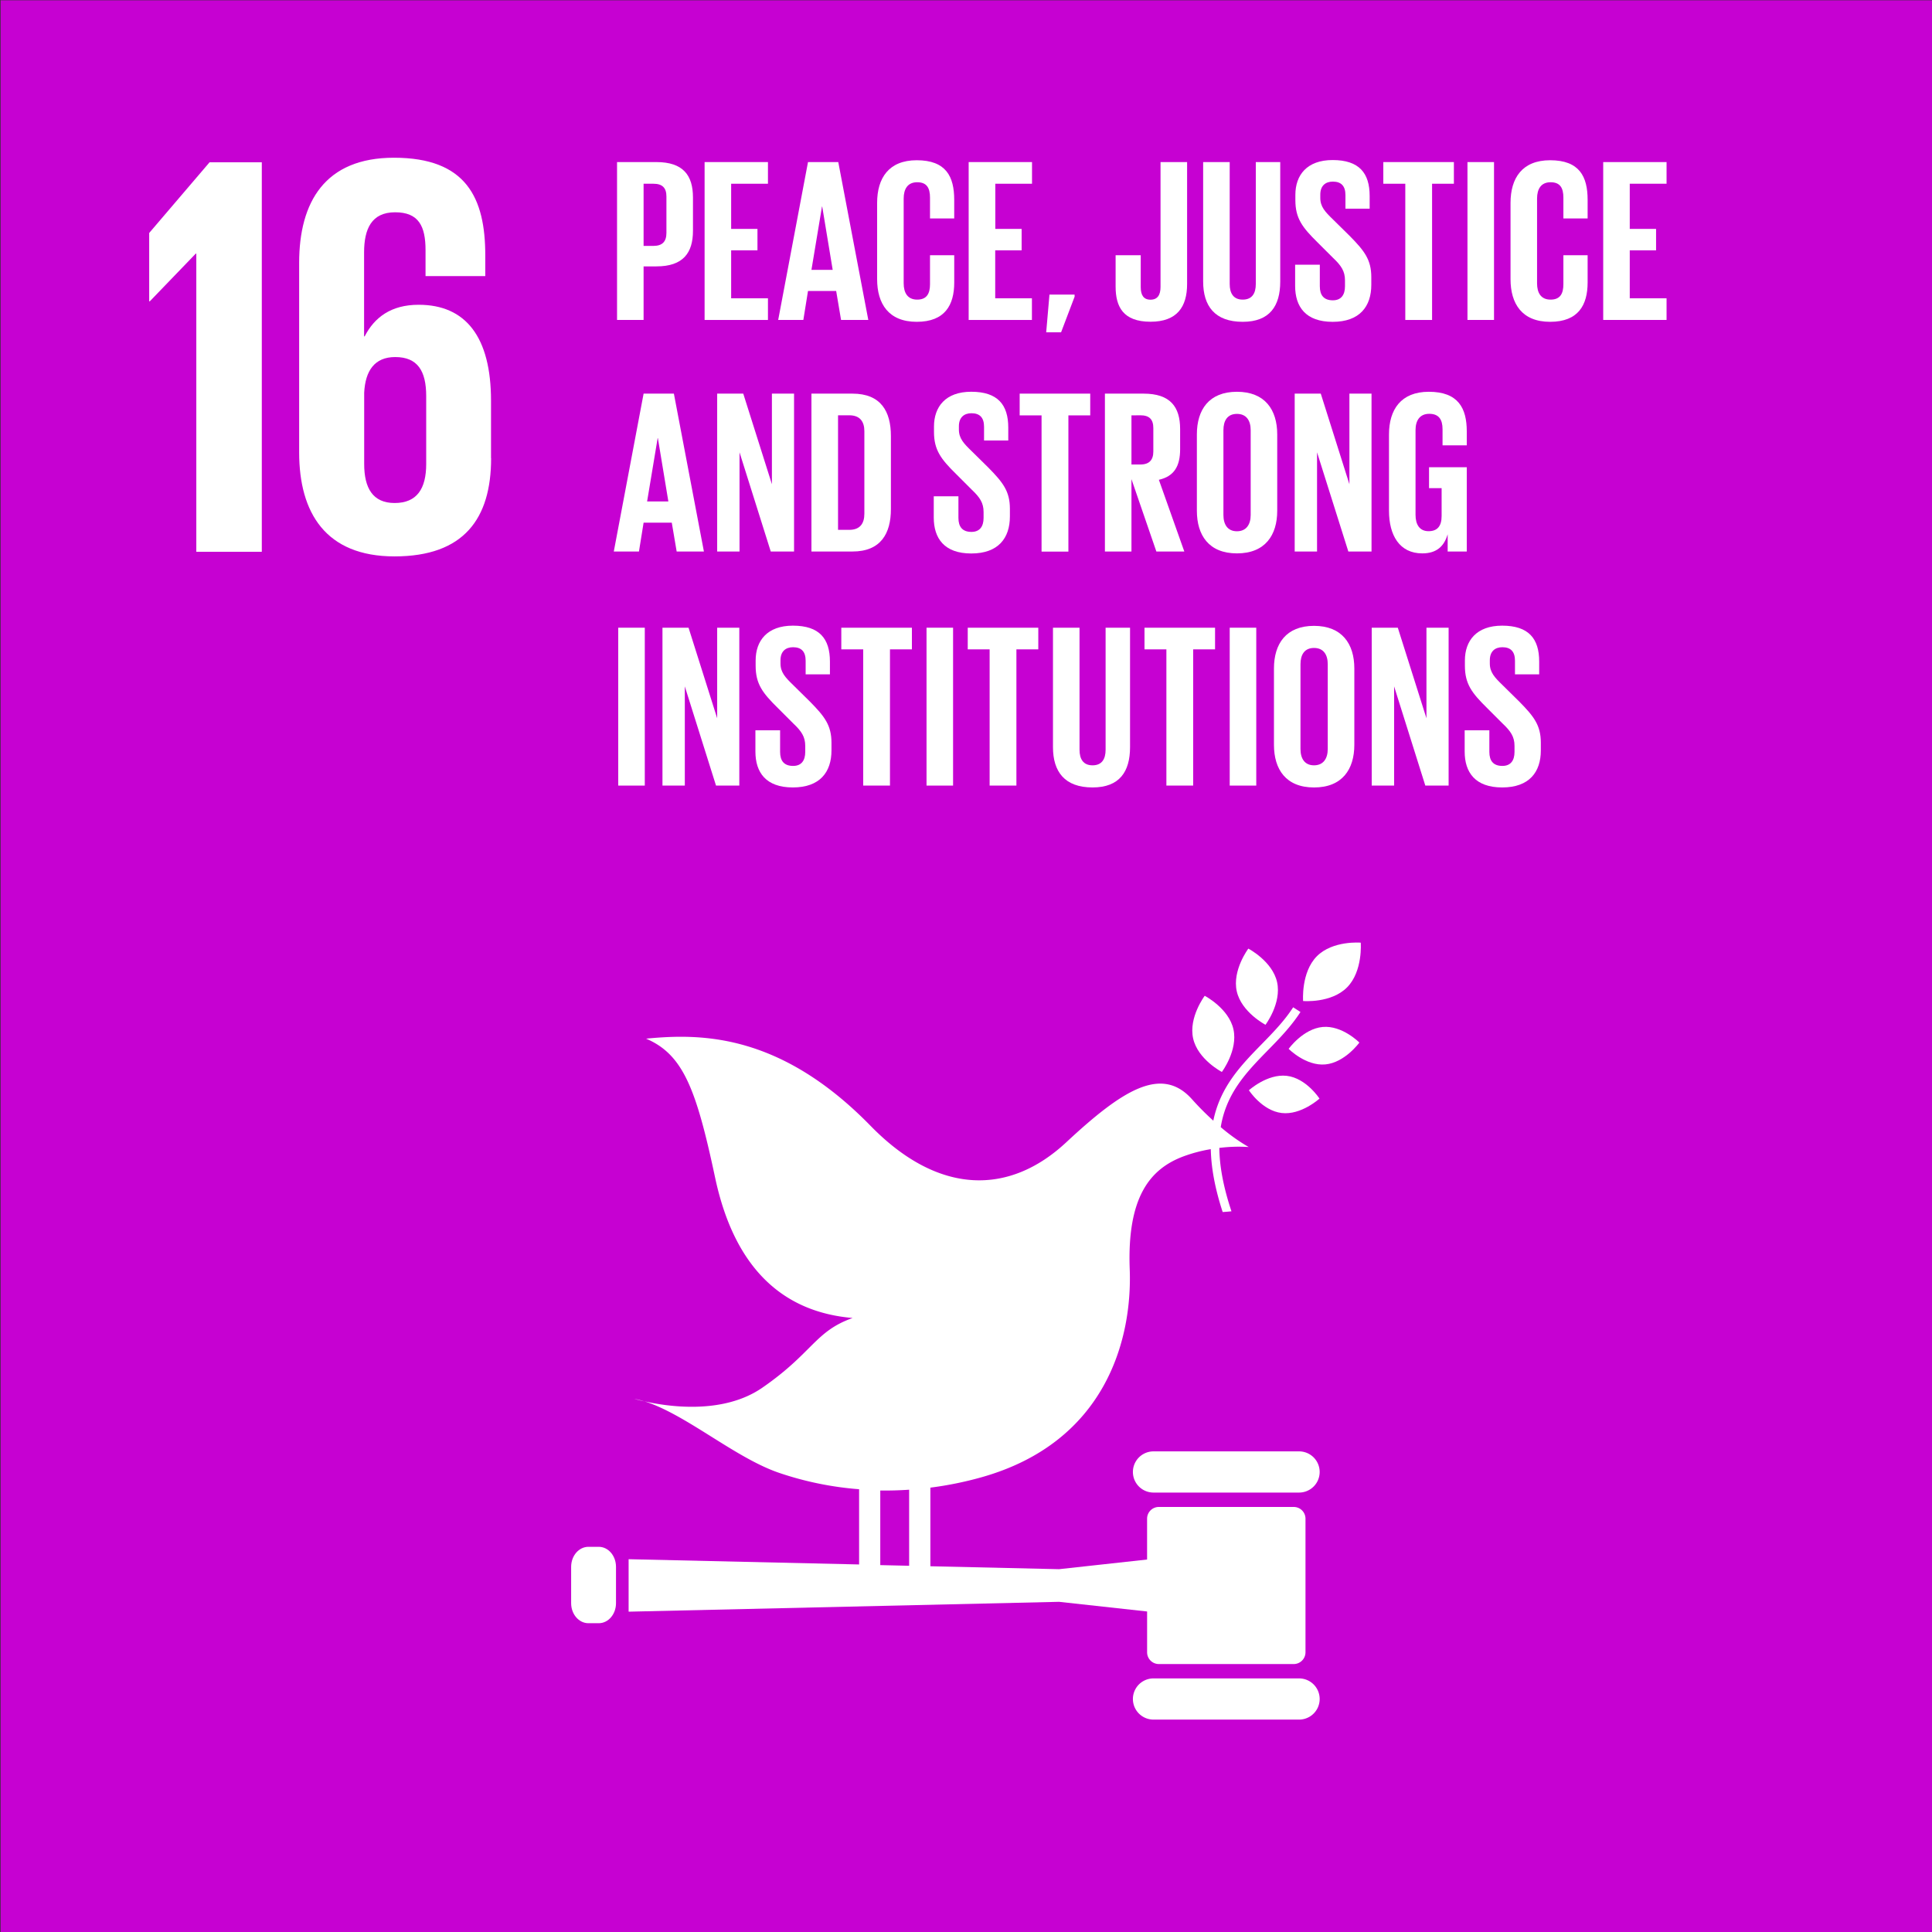 <svg id="Layer_1" data-name="Layer 1" xmlns="http://www.w3.org/2000/svg" viewBox="0 0 1000 1000">
  <rect x="0" y="0" width="1000" height="1000" fill="#333333" stroke="none"/>
  <defs>
    <style>
      .cls-1 {
        fill: #C601D2;
      }

      .cls-2 {
        fill: #fff;
      }
    </style>
  </defs>
  <title>Artboard 1</title>
  <rect class="cls-1" x="0.3" y="0.15" width="999.81" height="999.85"/>
  <polygon class="cls-2" points="77.22 120.59 77.22 155.97 77.53 155.97 101.31 131.29 101.61 131.29 101.61 285.6 135.51 285.6 135.51 84.01 108.46 84.01 77.22 120.59"/>
  <path class="cls-2" d="M254.15,237.15V207.41c0-33-13.08-49.66-37.46-49.66-14.28,0-22.9,6.54-27.95,16.36h-.29V130.7c0-12.2,3.85-20.82,16.05-20.82s15.76,7.14,15.76,19.62v13.4h30.92V132.18c0-29.73-9.81-50.54-47.28-50.54-35.68,0-49.06,22.9-49.06,54.42v98.11c0,31.22,13.69,53.82,49.36,53.82,36,0,50-19.62,50-50.84m-33.6,3c0,12.78-4.76,20.21-16.35,20.21-11.3,0-15.75-7.72-15.75-20.21V203.25c.58-11.3,5.34-18.44,16.05-18.44,11.58,0,16.05,7.14,16.05,20.23Z"/>
  <g>
    <path class="cls-2" d="M646.14,491s-8.41,11.17-6,22.06,14.88,17.36,14.88,17.36,8.41-11.17,6-22.05S646.14,491,646.14,491"/>
    <path class="cls-2" d="M632.43,554.84s8.41-11.18,6-22.06-14.87-17.36-14.87-17.36-8.42,11.17-6,22.06,14.88,17.36,14.88,17.36"/>
    <path class="cls-2" d="M667,542.88s8.88,9,19,8.06,17.61-11.31,17.61-11.31-8.87-9-19-8.07S667,542.88,667,542.88"/>
    <path class="cls-2" d="M681.56,495c-8.23,8.35-7.07,23.13-7.07,23.13s14.51,1.26,22.76-7.08,7.07-23.13,7.07-23.13-14.52-1.26-22.76,7.08"/>
    <path class="cls-2" d="M663.4,576.09c10.08,1.2,19.56-7.46,19.56-7.46S676.09,558,666,556.85s-19.57,7.47-19.57,7.47,6.87,10.58,16.95,11.77"/>
    <path class="cls-2" d="M672.4,751.23H597.05a10.66,10.66,0,1,0,0,21.32H672.4a10.66,10.66,0,0,0,0-21.32"/>
    <path class="cls-2" d="M672.4,868.74H597.05a10.66,10.66,0,1,0,0,21.32H672.4a10.66,10.66,0,0,0,0-21.32"/>
    <path class="cls-2" d="M333.51,725.35a49.66,49.66,0,0,0-5.23-1.34s1.93.6,5.23,1.34"/>
    <path class="cls-2" d="M669.63,780H599.8a6.07,6.07,0,0,0-6.07,6.06v21.15l-45.58,5-66.59-1.52V770a183,183,0,0,0,26.49-5.38c64.11-18.08,78.09-71.08,76.69-107.75-1.39-37.35,10.56-51.85,27.73-58.3a77.47,77.47,0,0,1,14.23-3.77c.19,9.17,2,19.84,6.15,32.54,1.53-.08,3-.21,4.55-.37-4.33-13-6.18-23.69-6.28-32.81a79.89,79.89,0,0,1,15.2-.46,96.54,96.54,0,0,1-14.47-10.3c2.88-17.68,13.42-28.54,24.27-39.65,6-6.11,12.13-12.42,17-19.94l-3.78-2.44c-4.6,7.14-10.63,13.29-16.44,19.24-10.58,10.83-21.27,21.89-24.89,39.45A145.4,145.4,0,0,1,617,569c-15.81-17.72-36.16-4.71-65.17,22.31s-65.54,27.93-101.2-8.55c-47-48.16-88.08-47.88-116.22-45.15,19.25,8.2,26,26.19,35.73,71.91,10.21,48,36,69.68,71.19,72.67-19.59,6.93-20.56,18-46.81,36.12-20.51,14.14-49.35,9.67-61,7,21.46,6.7,46.89,29.21,69.64,37a168.17,168.17,0,0,0,41.51,8.51v38.94l-119.3-2.72v27.16l222.79-5.1,45.58,5v21.13a6.09,6.09,0,0,0,6.07,6.08h69.83a6.1,6.1,0,0,0,6.08-6.08V786.06A6.08,6.08,0,0,0,669.63,780Zm-214-8.52c5,.08,9.95-.07,14.94-.41v39.37l-14.94-.34Z"/>
    <path class="cls-2" d="M318.84,829.8c0,5.73-4,10.37-8.92,10.37h-5.37c-4.92,0-8.93-4.64-8.93-10.37V811c0-5.73,4-10.37,8.93-10.37h5.37c4.92,0,8.92,4.64,8.92,10.37Z"/>
  </g>
  <g>
    <path class="cls-2" d="M319.38,83.89h20.37c13.86,0,18.93,6.87,18.93,18.32v17.23c0,11.45-5.07,18.44-18.93,18.44h-6.63v27.73H319.38ZM333.12,95.1v32.18h5.07c4.7,0,6.75-2.29,6.75-6.75v-18.8c0-4.46-2.05-6.63-6.75-6.63Z"/>
    <path class="cls-2" d="M364.7,83.89h32.79V95.1H378.44v23.38h13.62v11.09H378.44V154.4h19.05v11.21H364.7Z"/>
    <path class="cls-2" d="M402.79,165.61l15.43-81.72h15.67l15.54,81.72h-14.1l-2.53-15H418.22l-2.41,15ZM420,139.69h11l-5.42-32.78h-.12Z"/>
    <path class="cls-2" d="M454,144.51V105c0-12.78,6-22.06,20.49-22.06,15.19,0,19.41,8.44,19.41,20.49v9.64H481.37V102.33c0-5.06-1.68-8-6.63-8s-7,3.5-7,8.44v43.87c0,4.94,2.05,8.44,7,8.44s6.63-3.13,6.63-8V132.1h12.54v14.1c0,11.69-4.82,20.37-19.41,20.37S454,157.17,454,144.51Z"/>
    <path class="cls-2" d="M501.38,83.89h32.79V95.1h-19v23.38h13.62v11.09H515.12V154.4h19v11.21H501.38Z"/>
    <path class="cls-2" d="M556.22,153.55l-7,18.44h-7.71l1.69-19.52h13Z"/>
    <path class="cls-2" d="M614.44,83.89V147c0,11.82-5.19,19.53-18.93,19.53-14.22,0-18.07-7.83-18.07-18.2V132.1h13v16.51c0,4.1,1.45,6.51,5.06,6.51s5.19-2.41,5.19-6.63V83.89Z"/>
    <path class="cls-2" d="M662.65,83.89v61.83c0,12.65-5.43,20.85-19.41,20.85-14.46,0-20.49-8.2-20.49-20.85V83.89h13.74V147c0,4.83,1.93,8.08,6.75,8.08S650,151.87,650,147V83.89Z"/>
    <path class="cls-2" d="M670.36,148V137h12.78v11.21c0,4.58,2.05,7.23,6.75,7.23,4.34,0,6.27-2.89,6.27-7.23v-3.13c0-4.7-1.93-7.6-6.15-11.58l-8.08-8.07c-7.83-7.71-11.45-12.42-11.45-21.82v-2.77c0-10.12,5.91-18,19.29-18,13.74,0,19.16,6.75,19.16,18.56v6.63H696.4V101c0-4.7-2.17-7-6.51-7-3.86,0-6.51,2.17-6.51,6.75v1.69c0,4.58,2.53,7.23,6.51,11.09l8.8,8.67c7.47,7.6,11.09,12.18,11.09,21.22v4c0,11.2-6,19.16-20,19.16S670.36,158.74,670.36,148Z"/>
    <path class="cls-2" d="M716,83.89h36.53V95.1H741.24v70.51H727.38V95.1H716Z"/>
    <path class="cls-2" d="M759.56,83.89H773.3v81.72H759.56Z"/>
    <path class="cls-2" d="M781.85,144.51V105c0-12.78,6-22.06,20.49-22.06,15.19,0,19.41,8.44,19.41,20.49v9.64H809.21V102.33c0-5.06-1.68-8-6.63-8s-7,3.5-7,8.44v43.87c0,4.94,2,8.44,7,8.44s6.63-3.13,6.63-8V132.1h12.54v14.1c0,11.69-4.82,20.37-19.41,20.37S781.85,157.17,781.85,144.51Z"/>
    <path class="cls-2" d="M829.82,83.89h32.79V95.1H843.56v23.38h13.62v11.09H843.56V154.4h19.05v11.21H829.82Z"/>
  </g>
  <g>
    <path class="cls-2" d="M317.7,285.46l15.43-81.72H348.8l15.54,81.72h-14.1l-2.53-14.94H333.13l-2.41,14.94Zm17.24-25.91h11l-5.42-32.78h-.12Z"/>
    <path class="cls-2" d="M382.78,234.12v51.34H371.21V203.74h13.5l14.83,46.89V203.74H411v81.72H398.94Z"/>
    <path class="cls-2" d="M461.13,225.68v37.85c0,12.53-5.18,21.93-19.89,21.93H420V203.74h21.21C456,203.74,461.13,213,461.13,225.68Zm-21.58,48.57c5.67,0,7.84-3.37,7.84-8.31V223.15c0-4.82-2.17-8.2-7.84-8.2h-5.78v59.3Z"/>
    <path class="cls-2" d="M483.31,267.87v-11h12.77v11.21c0,4.58,2.05,7.23,6.75,7.23,4.34,0,6.27-2.89,6.27-7.23V265c0-4.7-1.93-7.59-6.15-11.57l-8.07-8.07c-7.84-7.72-11.45-12.42-11.45-21.82v-2.77c0-10.13,5.9-18,19.28-18,13.74,0,19.17,6.75,19.17,18.56V228H509.34v-7.11c0-4.7-2.17-7-6.51-7-3.85,0-6.51,2.17-6.51,6.75v1.69c0,4.58,2.53,7.23,6.51,11.08l8.8,8.68c7.47,7.6,11.09,12.18,11.09,21.22v4c0,11.21-6,19.17-20,19.17S483.31,278.59,483.31,267.87Z"/>
    <path class="cls-2" d="M527.78,203.74H564.3V215H553v70.51H539.11V215H527.78Z"/>
    <path class="cls-2" d="M585.64,248v37.48H571.9V203.74h20c13.86,0,18.93,6.87,18.93,18.32v10.49c0,8.8-3.14,14-11,15.79L613,285.46H598.53Zm0-33v25.43h4.58c4.7,0,6.74-2.41,6.74-6.74V221.58c0-4.46-2-6.63-6.74-6.63Z"/>
    <path class="cls-2" d="M619.5,264.37V224.84c0-12.78,6.27-22.06,20.74-22.06s20.85,9.28,20.85,22.06v39.53c0,12.66-6.27,22.06-20.85,22.06S619.5,277,619.5,264.37Zm27.85,2.17V222.67c0-4.94-2.17-8.44-7.11-8.44s-7,3.5-7,8.44v43.87c0,4.94,2.16,8.44,7,8.44S647.35,271.48,647.35,266.54Z"/>
    <path class="cls-2" d="M681.7,234.12v51.34H670.13V203.74h13.5l14.82,46.89V203.74H709.9v81.72h-12Z"/>
    <path class="cls-2" d="M739.67,241.83H759.2v43.63h-9.89v-8.92c-1.8,6.15-5.66,9.89-13.13,9.89-11.81,0-17.24-9.4-17.24-22.06V224.84c0-12.78,6.15-22.06,20.61-22.06,15.19,0,19.65,8.44,19.65,20.49v7.23H746.66v-8.31c0-5.07-1.93-8-6.87-8s-7.11,3.5-7.11,8.44v43.87c0,4.94,2.05,8.44,6.75,8.44,4.46,0,6.75-2.53,6.75-7.84V252.68h-6.51Z"/>
    <path class="cls-2" d="M320,324.9h13.74v81.72H320Z"/>
    <path class="cls-2" d="M354.46,355.27v51.35H342.89V324.9h13.5l14.82,46.88V324.9h11.46v81.72H370.61Z"/>
    <path class="cls-2" d="M391,389v-11h12.78v11.21c0,4.58,2.05,7.23,6.75,7.23,4.34,0,6.26-2.89,6.26-7.23v-3.13c0-4.7-1.92-7.6-6.14-11.57l-8.08-8.08c-7.83-7.71-11.45-12.41-11.45-21.82v-2.77c0-10.12,5.91-18,19.29-18,13.74,0,19.16,6.75,19.16,18.56v6.63H417V342c0-4.7-2.17-7-6.51-7-3.86,0-6.51,2.17-6.51,6.75v1.69c0,4.58,2.53,7.23,6.51,11.09l8.8,8.68c7.47,7.59,11.08,12.17,11.08,21.21v4c0,11.21-6,19.16-20,19.16S391,399.75,391,389Z"/>
    <path class="cls-2" d="M435.46,324.9H472v11.21H460.65v70.51H446.79V336.11H435.46Z"/>
    <path class="cls-2" d="M479.57,324.9h13.74v81.72H479.57Z"/>
    <path class="cls-2" d="M500.9,324.9h36.52v11.21H526.09v70.51H512.23V336.11H500.9Z"/>
    <path class="cls-2" d="M584.91,324.9v61.83c0,12.65-5.42,20.85-19.4,20.85-14.47,0-20.49-8.2-20.49-20.85V324.9h13.74v63.15c0,4.83,1.93,8.08,6.75,8.08s6.75-3.25,6.75-8.08V324.9Z"/>
    <path class="cls-2" d="M592.39,324.9h36.52v11.21H617.58v70.51H603.72V336.11H592.39Z"/>
    <path class="cls-2" d="M636.5,324.9h13.74v81.72H636.5Z"/>
    <path class="cls-2" d="M659.4,385.52V346c0-12.78,6.27-22.06,20.73-22.06S701,333.21,701,346v39.53c0,12.66-6.27,22.06-20.85,22.06S659.4,398.18,659.4,385.52Zm27.84,2.17V343.82c0-4.94-2.17-8.44-7.11-8.44s-7,3.5-7,8.44v43.87c0,4.94,2.17,8.44,7,8.44S687.24,392.63,687.24,387.69Z"/>
    <path class="cls-2" d="M721.59,355.27v51.35H710V324.9h13.5l14.83,46.88V324.9H749.8v81.72H737.74Z"/>
    <path class="cls-2" d="M758.11,389v-11h12.78v11.21c0,4.58,2.05,7.23,6.75,7.23,4.34,0,6.27-2.89,6.27-7.23v-3.13c0-4.7-1.93-7.6-6.15-11.57l-8.08-8.08c-7.83-7.71-11.45-12.41-11.45-21.82v-2.77c0-10.12,5.91-18,19.29-18,13.74,0,19.16,6.75,19.16,18.56v6.63H784.15V342c0-4.7-2.17-7-6.51-7-3.86,0-6.51,2.17-6.51,6.75v1.69c0,4.58,2.53,7.23,6.51,11.09l8.8,8.68c7.47,7.59,11.09,12.17,11.09,21.21v4c0,11.21-6,19.16-20,19.16S758.11,399.75,758.11,389Z"/>
  </g>
</svg>